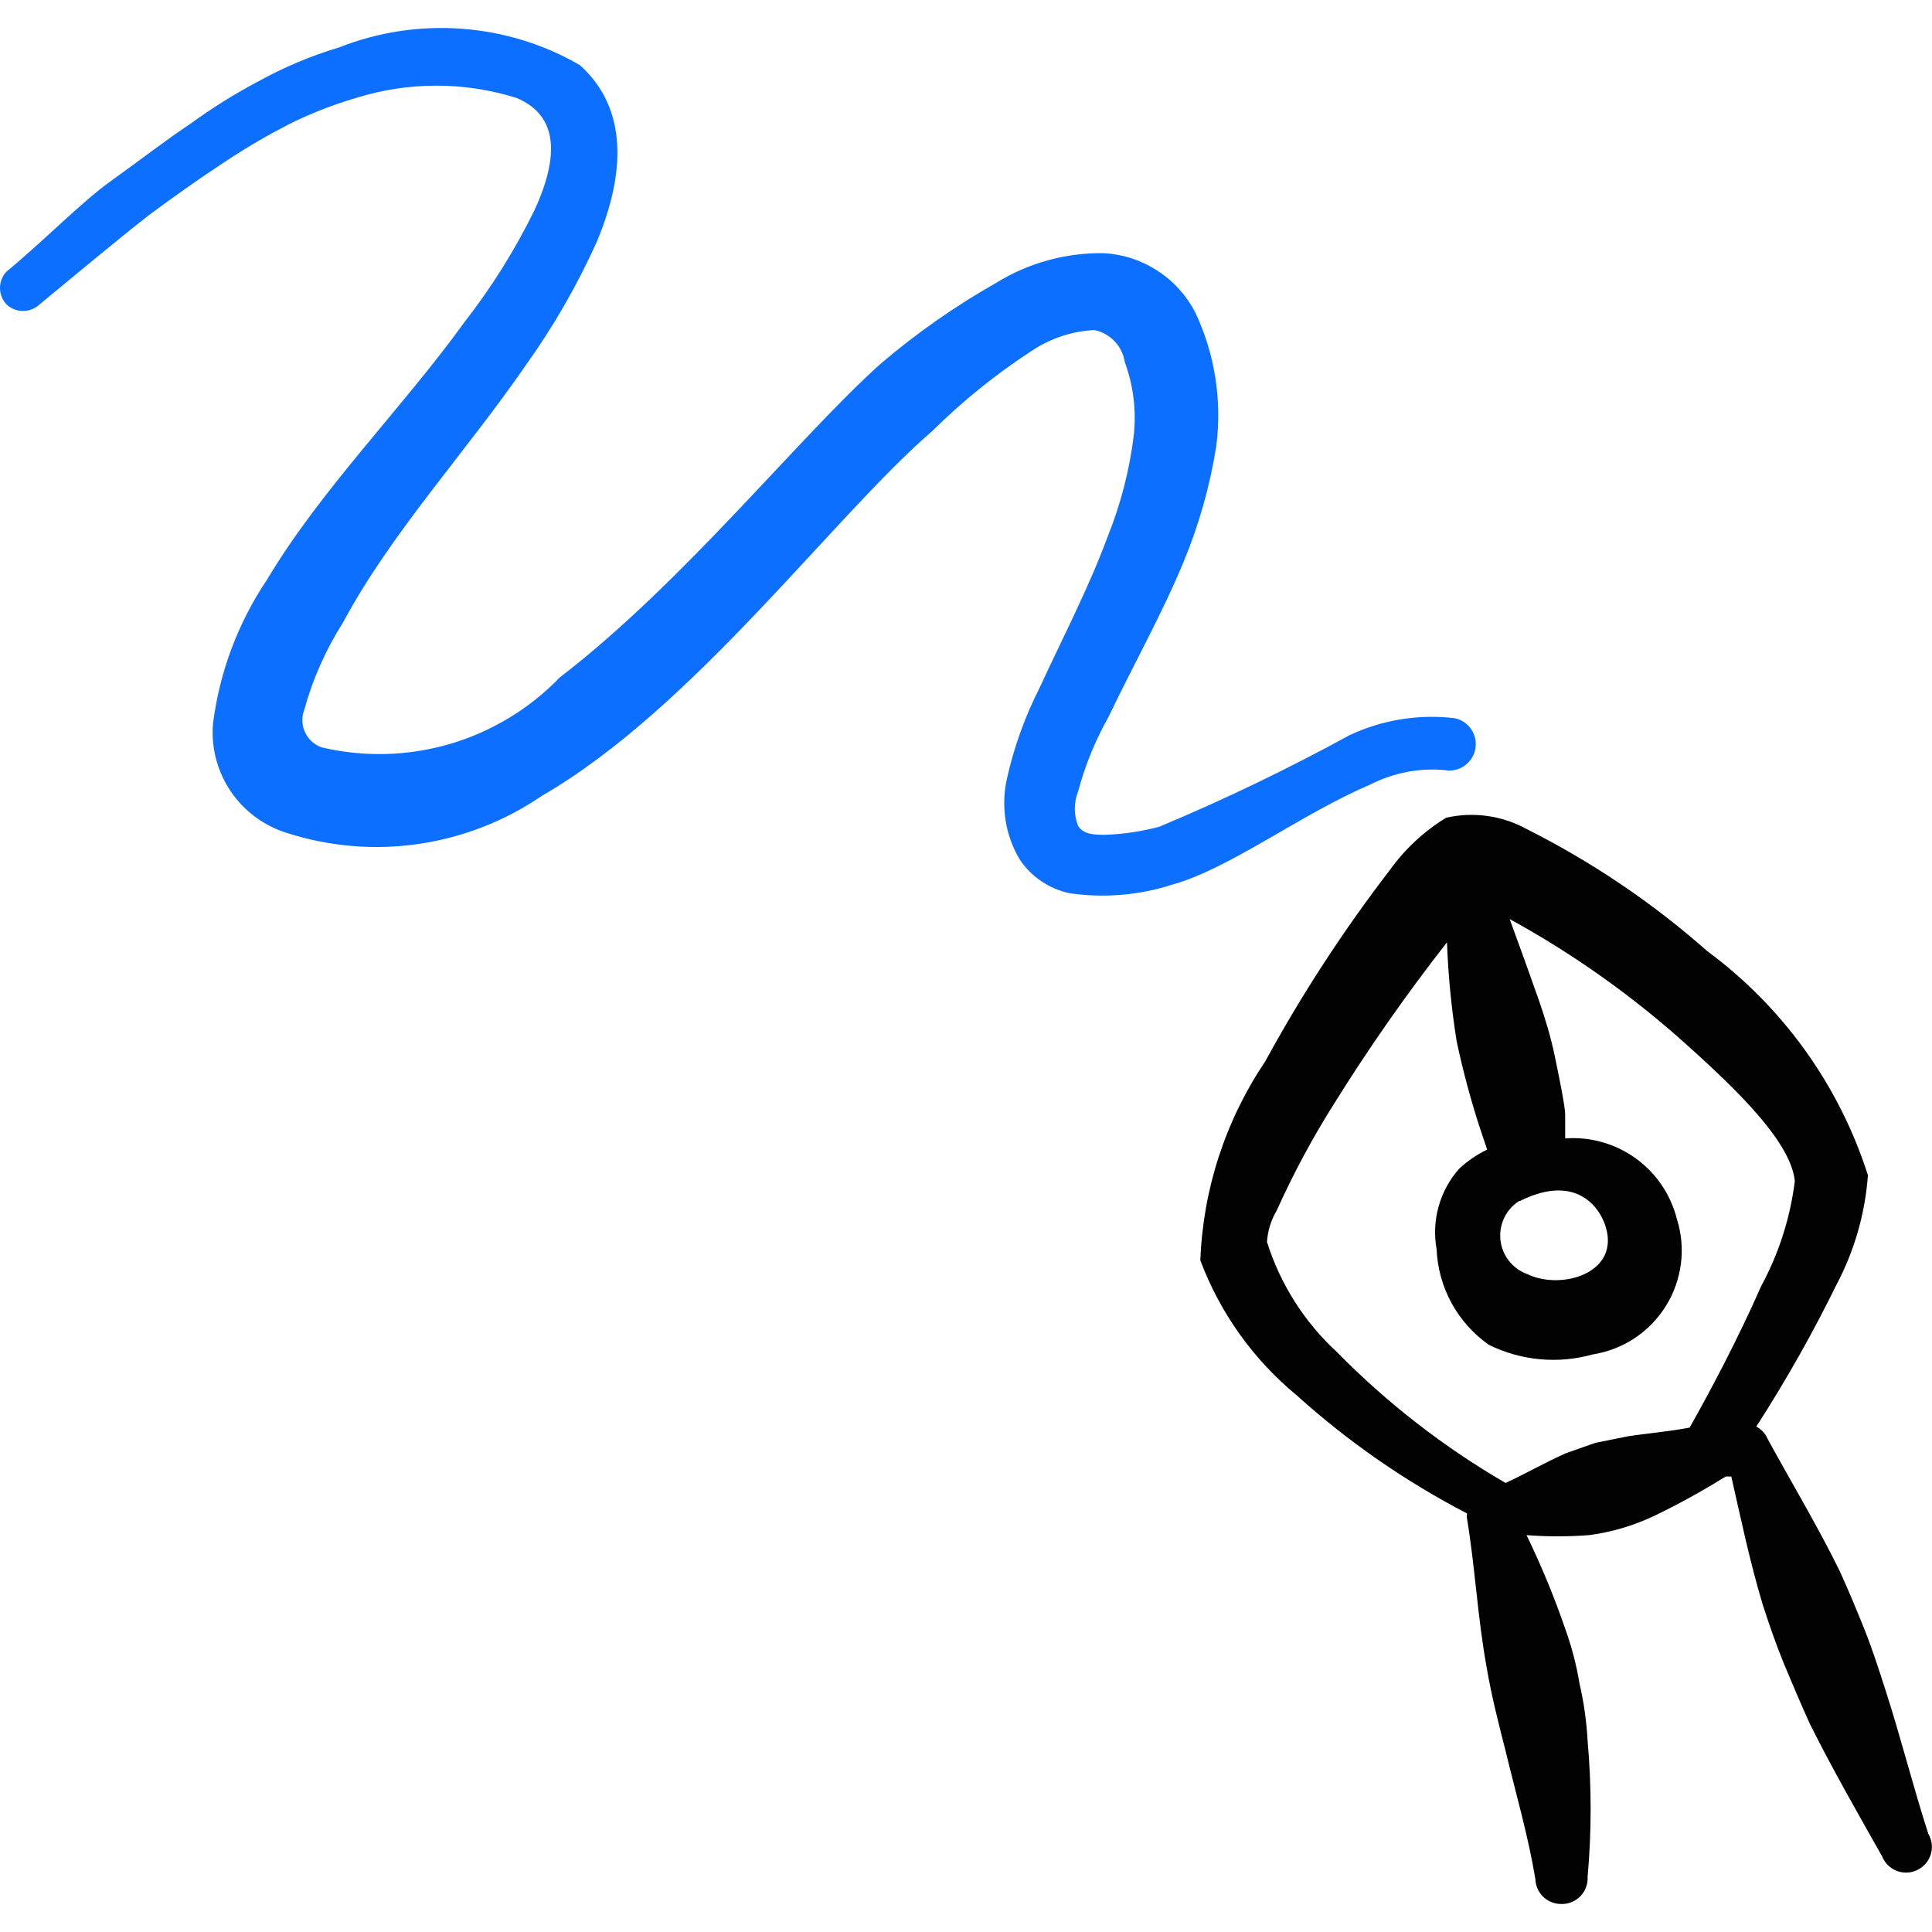 <svg xmlns="http://www.w3.org/2000/svg" fill="none" viewBox="0 0 24 24" id="Vectors-Pen-Draw--Streamline-Freehand">
  <desc>
    Vectors Pen Draw Streamline Icon: https://streamlinehq.com
  </desc>
  <path fill="#020202" d="M23.952 22.773c-0.19 -0.589 -0.339 -1.188 -0.529 -1.776 -0.08 -0.249 -0.16 -0.499 -0.259 -0.749 -0.1 -0.249 -0.2 -0.489 -0.309 -0.729 -0.279 -0.569 -0.599 -1.098 -0.898 -1.647 -0.027 -0.065 -0.076 -0.118 -0.14 -0.15 0.367 -0.569 0.7 -1.159 0.998 -1.766 0.222 -0.421 0.355 -0.883 0.389 -1.357 -0.356 -1.115 -1.055 -2.089 -1.996 -2.784 -0.68 -0.601 -1.435 -1.11 -2.245 -1.517 -0.304 -0.167 -0.659 -0.217 -0.998 -0.14 -0.274 0.167 -0.512 0.388 -0.699 0.649 -0.577 0.75 -1.094 1.544 -1.547 2.375 -0.495 0.734 -0.775 1.591 -0.808 2.475 0.246 0.654 0.658 1.232 1.198 1.677 0.64 0.577 1.351 1.07 2.116 1.467 -0.005 0.023 -0.005 0.047 0 0.07 0.1 0.609 0.13 1.218 0.24 1.826 0.06 0.359 0.15 0.709 0.239 1.058 0.13 0.539 0.279 1.048 0.369 1.587 0.001 0.043 0.011 0.085 0.029 0.124 0.018 0.039 0.043 0.074 0.075 0.103 0.032 0.029 0.069 0.051 0.109 0.065 0.04 0.014 0.083 0.02 0.126 0.018 0.043 -0.001 0.085 -0.011 0.124 -0.029 0.039 -0.018 0.074 -0.043 0.103 -0.075 0.029 -0.032 0.051 -0.069 0.065 -0.109 0.014 -0.04 0.02 -0.083 0.018 -0.126 0.05 -0.561 0.05 -1.125 0 -1.687 -0.013 -0.239 -0.046 -0.476 -0.1 -0.709 -0.039 -0.235 -0.099 -0.465 -0.18 -0.689 -0.136 -0.395 -0.296 -0.782 -0.479 -1.158 0.259 0.02 0.519 0.02 0.778 0 0.28 -0.037 0.553 -0.118 0.808 -0.239 0.305 -0.147 0.601 -0.31 0.888 -0.489h0.07c0.12 0.529 0.23 1.058 0.389 1.587 0.08 0.249 0.17 0.509 0.269 0.749 0.1 0.239 0.21 0.499 0.319 0.739 0.279 0.559 0.589 1.098 0.898 1.647 0.016 0.04 0.041 0.076 0.071 0.106 0.031 0.03 0.067 0.054 0.107 0.07 0.04 0.016 0.083 0.023 0.126 0.022 0.043 -0.001 0.086 -0.011 0.125 -0.029 0.041 -0.019 0.078 -0.046 0.108 -0.08 0.03 -0.034 0.052 -0.074 0.066 -0.118 0.013 -0.043 0.017 -0.089 0.011 -0.134 -0.006 -0.045 -0.021 -0.088 -0.045 -0.127Zm-5.07 -7.854c0.758 -0.379 1.058 0.16 1.088 0.429 0.06 0.499 -0.609 0.669 -0.998 0.479 -0.089 -0.032 -0.168 -0.089 -0.227 -0.164 -0.059 -0.075 -0.096 -0.165 -0.106 -0.259 -0.01 -0.095 0.006 -0.19 0.047 -0.276 0.041 -0.086 0.105 -0.158 0.186 -0.209h0.01Zm1.337 2.924 -0.399 0.08 -0.369 0.13c-0.269 0.12 -0.489 0.249 -0.748 0.369 -0.768 -0.446 -1.473 -0.993 -2.096 -1.627 -0.404 -0.372 -0.703 -0.844 -0.868 -1.367 0.009 -0.137 0.05 -0.271 0.12 -0.389 0.208 -0.462 0.448 -0.909 0.719 -1.337 0.43 -0.69 0.896 -1.356 1.397 -1.996 0.015 0.411 0.055 0.821 0.12 1.228 0.075 0.354 0.168 0.704 0.279 1.048l0.1 0.299c-0.128 0.061 -0.246 0.142 -0.349 0.239 -0.119 0.134 -0.206 0.294 -0.254 0.467 -0.048 0.173 -0.057 0.354 -0.025 0.531 0.01 0.234 0.073 0.464 0.186 0.67 0.113 0.206 0.271 0.383 0.463 0.518 0.4 0.197 0.858 0.24 1.287 0.12 0.186 -0.029 0.364 -0.097 0.522 -0.201 0.157 -0.104 0.29 -0.241 0.39 -0.401 0.1 -0.16 0.163 -0.34 0.187 -0.527 0.024 -0.187 0.006 -0.377 -0.051 -0.557 -0.077 -0.303 -0.258 -0.569 -0.512 -0.752 -0.254 -0.182 -0.564 -0.27 -0.875 -0.246v-0.299c0 -0.1 -0.08 -0.489 -0.13 -0.729 -0.05 -0.239 -0.12 -0.469 -0.2 -0.699 -0.08 -0.23 -0.239 -0.669 -0.359 -0.998 0.794 0.435 1.534 0.961 2.205 1.567 0.679 0.609 1.287 1.218 1.337 1.687 -0.057 0.458 -0.199 0.902 -0.419 1.307 -0.279 0.639 -0.639 1.317 -0.888 1.756 -0.26 0.05 -0.519 0.07 -0.778 0.11h0.01Z" stroke-width="1"></path>
  <path fill="#0c6fff" d="M17.964 9.57c0.084 0.01 0.169 -0.013 0.236 -0.063 0.068 -0.051 0.114 -0.125 0.128 -0.209 0.014 -0.083 -0.004 -0.169 -0.052 -0.239 -0.047 -0.07 -0.12 -0.119 -0.203 -0.137 -0.447 -0.054 -0.9 0.019 -1.307 0.21 -0.768 0.42 -1.557 0.8 -2.365 1.138 -0.218 0.058 -0.443 0.092 -0.669 0.1 -0.13 0 -0.27 0 -0.339 -0.11 -0.055 -0.138 -0.055 -0.291 0 -0.429 0.086 -0.324 0.214 -0.636 0.379 -0.928 0.309 -0.649 0.659 -1.267 0.928 -1.916 0.193 -0.464 0.331 -0.95 0.409 -1.447 0.073 -0.566 -0.017 -1.14 -0.26 -1.657 -0.109 -0.211 -0.271 -0.391 -0.471 -0.52 -0.2 -0.13 -0.429 -0.205 -0.667 -0.218 -0.472 -0.007 -0.936 0.121 -1.337 0.369 -0.506 0.287 -0.984 0.621 -1.427 0.998 -0.998 0.888 -2.455 2.724 -3.992 3.902 -0.376 0.39 -0.847 0.675 -1.367 0.828 -0.52 0.152 -1.07 0.166 -1.597 0.041 -0.045 -0.017 -0.086 -0.042 -0.121 -0.075 -0.035 -0.033 -0.063 -0.072 -0.083 -0.116 -0.02 -0.044 -0.03 -0.091 -0.031 -0.139 -0.001 -0.048 0.007 -0.095 0.025 -0.14 0.105 -0.381 0.267 -0.744 0.479 -1.078 0.599 -1.118 1.527 -2.116 2.275 -3.203 0.342 -0.479 0.636 -0.99 0.878 -1.527 0.459 -1.098 0.249 -1.786 -0.21 -2.196C6.756 0.549 6.253 0.395 5.734 0.357 5.216 0.319 4.696 0.398 4.212 0.589c-0.347 0.104 -0.681 0.244 -0.998 0.419 -0.295 0.156 -0.579 0.333 -0.848 0.529 -0.329 0.22 -0.649 0.469 -0.998 0.719 -0.349 0.249 -0.838 0.748 -1.287 1.118C0.029 3.428 0 3.501 0 3.577c0 0.076 0.029 0.149 0.081 0.205 0.055 0.052 0.129 0.081 0.205 0.081 0.076 0 0.149 -0.029 0.205 -0.081 0.449 -0.369 0.898 -0.748 1.357 -1.108 0.309 -0.23 0.619 -0.449 0.938 -0.659 0.319 -0.21 0.529 -0.329 0.798 -0.469 0.269 -0.135 0.55 -0.245 0.838 -0.329 0.65 -0.204 1.346 -0.204 1.996 0 0.449 0.19 0.579 0.619 0.22 1.397 -0.241 0.491 -0.532 0.956 -0.868 1.387 -0.778 1.078 -1.776 2.066 -2.455 3.203 -0.359 0.535 -0.589 1.147 -0.669 1.786 -0.025 0.297 0.053 0.593 0.22 0.84 0.167 0.247 0.413 0.429 0.698 0.517 0.527 0.17 1.087 0.217 1.635 0.137 0.548 -0.08 1.071 -0.283 1.529 -0.596 1.886 -1.088 3.623 -3.473 4.85 -4.531 0.378 -0.374 0.792 -0.708 1.237 -0.998 0.231 -0.155 0.5 -0.245 0.778 -0.259 0.097 0.019 0.185 0.068 0.253 0.14 0.068 0.071 0.112 0.162 0.127 0.26 0.108 0.293 0.145 0.608 0.11 0.918 -0.053 0.424 -0.16 0.84 -0.319 1.237 -0.239 0.649 -0.559 1.257 -0.848 1.886 -0.184 0.36 -0.321 0.743 -0.409 1.138 -0.075 0.341 -0.018 0.698 0.16 0.998 0.144 0.215 0.366 0.365 0.619 0.419 0.432 0.063 0.872 0.025 1.287 -0.11 0.709 -0.2 1.597 -0.878 2.445 -1.238 0.292 -0.15 0.621 -0.213 0.948 -0.18Z" stroke-width="1"></path>
</svg>